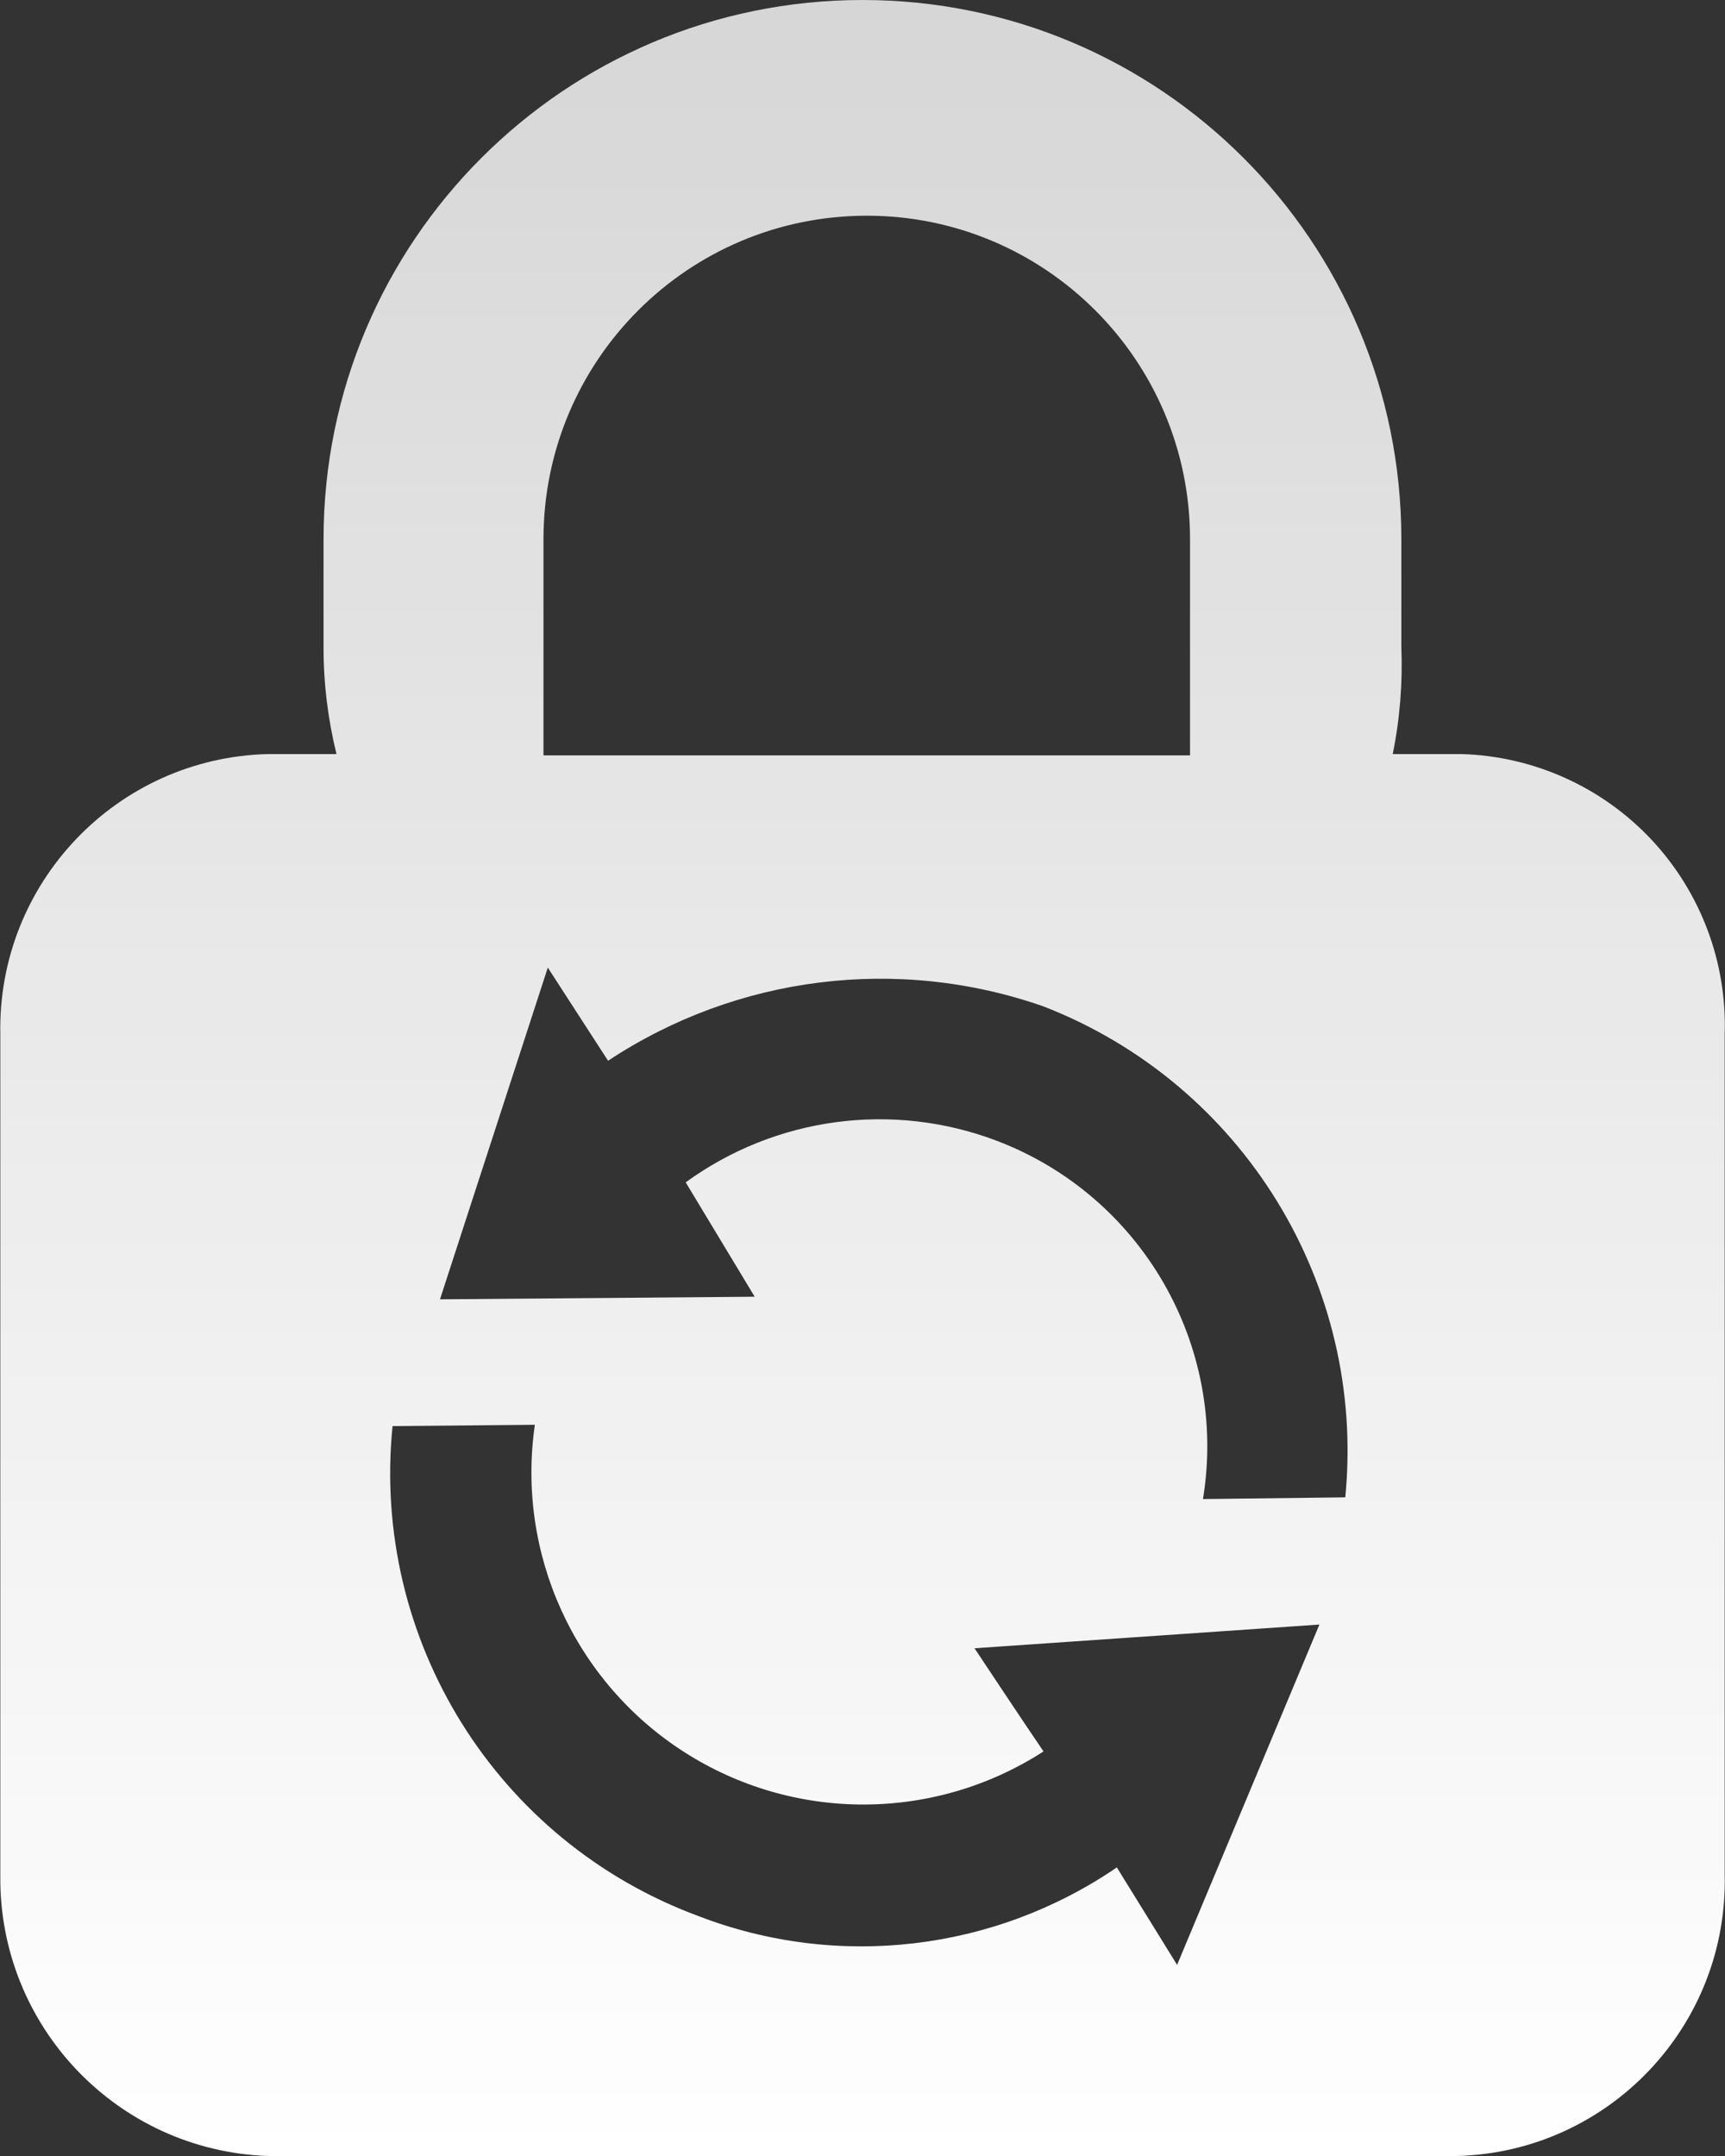 <svg width="16" height="20" viewBox="0 0 16 20" fill="none" xmlns="http://www.w3.org/2000/svg">
<rect x="0" y="0" width="16" height="20" fill="#333333" stroke="none"/>
<path d="M13.557 6.995H12.918C12.985 6.667 13.011 6.333 12.998 5.998V5.002C12.998 2.239 10.76 0 8 0C5.239 0 3.001 2.239 3.001 5.002V5.998C3 6.334 3.041 6.669 3.121 6.995H2.482C1.081 7.032 -0.026 8.194 0.003 9.596V17.399C-0.012 18.795 1.087 19.949 2.482 20H13.518C14.922 19.961 16.031 18.793 15.997 17.387V9.596C16.008 9.265 15.954 8.934 15.837 8.624C15.72 8.314 15.544 8.03 15.317 7.788C15.091 7.547 14.818 7.352 14.516 7.216C14.214 7.08 13.889 7.005 13.557 6.995ZM5.041 5.002C5.041 3.344 6.383 2.001 8.04 2.001C9.696 2.001 11.038 3.344 11.038 5.002V7.007H5.041V5.002H5.041ZM10.918 18.227L10.359 17.323C9.219 18.102 7.769 18.271 6.48 17.775C4.609 17.084 3.442 15.215 3.641 13.229L4.961 13.217C4.788 14.413 5.329 15.6 6.345 16.252C7.361 16.904 8.665 16.902 9.679 16.247C9.519 16.014 9.039 15.29 9.039 15.29L12.238 15.07L10.918 18.227ZM12.478 13.89L11.158 13.906C11.391 12.481 10.588 11.09 9.239 10.58C8.275 10.216 7.193 10.362 6.36 10.968L7 12.029L4.081 12.053L5.081 8.976L5.64 9.84C6.834 9.05 8.328 8.863 9.679 9.336C11.527 10.054 12.671 11.915 12.478 13.89Z" fill="url(#paint0_linear_491_714)"/>
<defs>
<linearGradient id="paint0_linear_491_714" x1="8" y1="0" x2="8" y2="20" gradientUnits="userSpaceOnUse">
<stop stop-color="white" stop-opacity="0.8"/>
<stop offset="1" stop-color="white"/>
</linearGradient>
</defs>
</svg>
